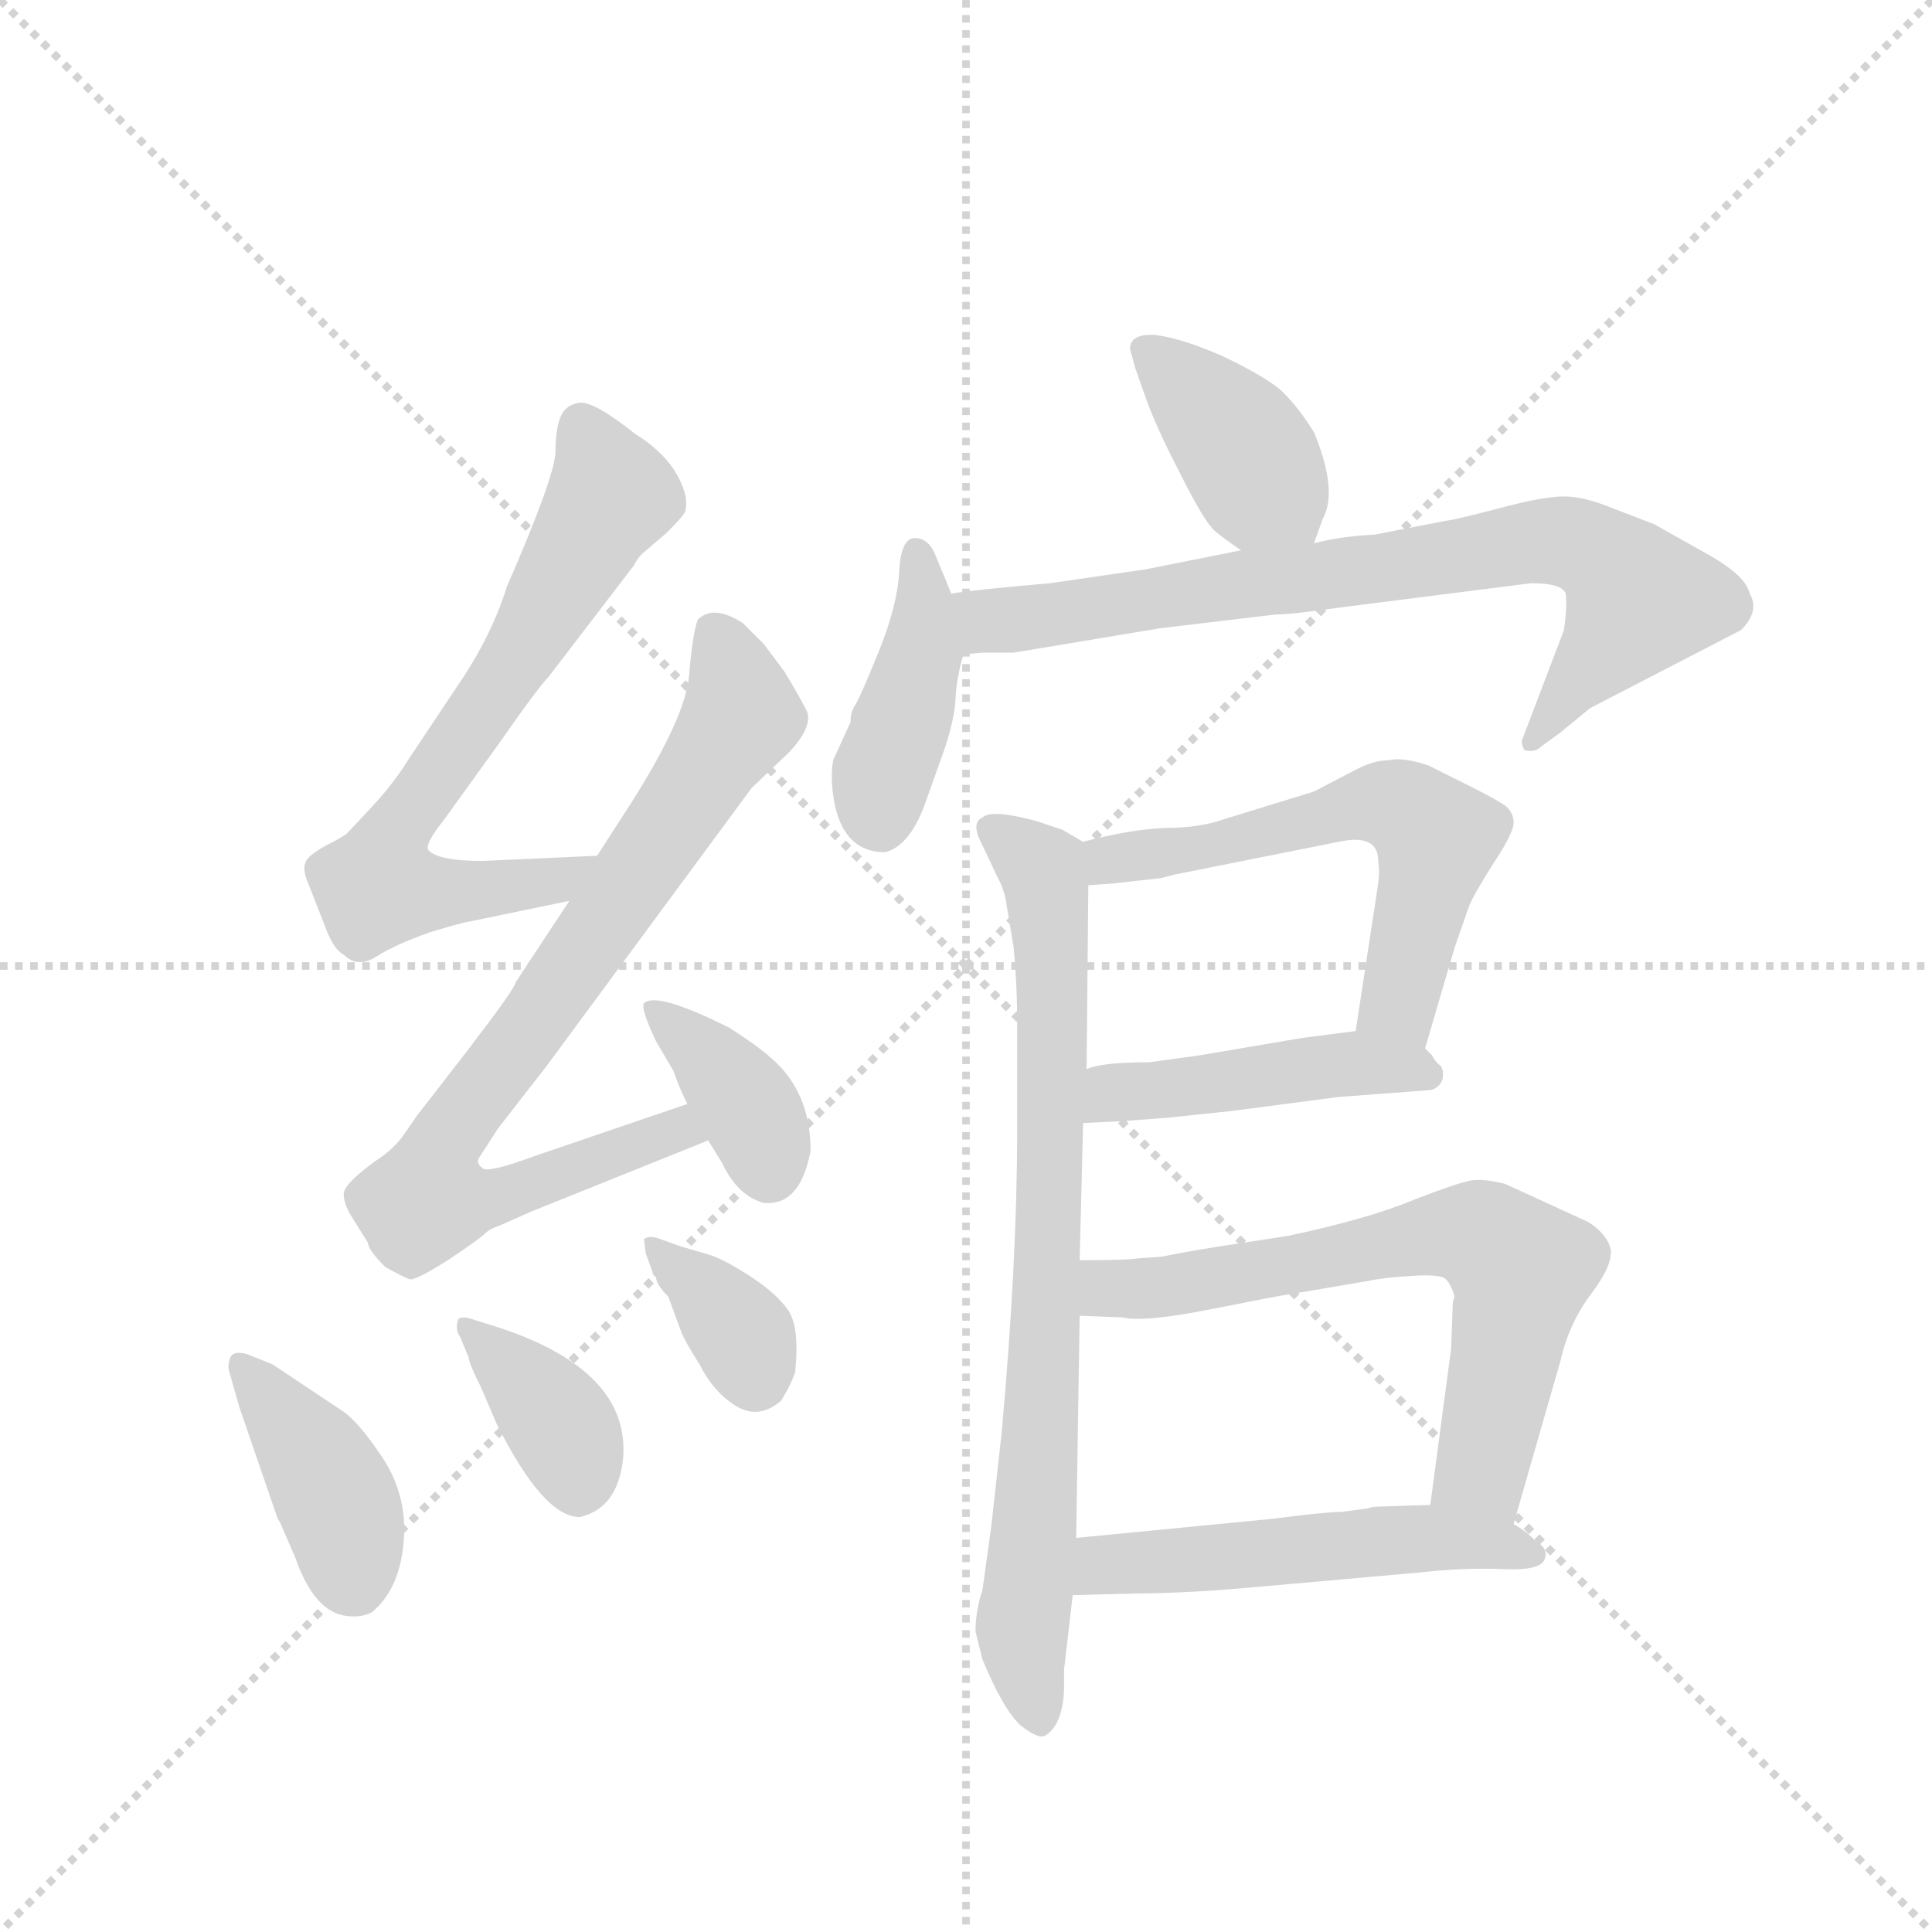 <svg version="1.1" viewBox="0 0 1024 1024" xmlns="http://www.w3.org/2000/svg">
  <g stroke="lightgray" stroke-dasharray="1,1" stroke-width="1" transform="scale(4, 4)">
    <line x1="0" y1="0" x2="256" y2="256"></line>
    <line x1="256" y1="0" x2="0" y2="256"></line>
    <line x1="128" y1="0" x2="128" y2="256"></line>
    <line x1="0" y1="128" x2="256" y2="128"></line>
  </g>
  <g transform="scale(0.92, -0.92) translate(60, -900)">
    <style type="text/css">
      
        @keyframes keyframes0 {
          from {
            stroke: blue;
            stroke-dashoffset: 687;
            stroke-width: 128;
          }
          69% {
            animation-timing-function: step-end;
            stroke: blue;
            stroke-dashoffset: 0;
            stroke-width: 128;
          }
          to {
            stroke: black;
            stroke-width: 1024;
          }
        }
        #make-me-a-hanzi-animation-0 {
          animation: keyframes0 0.809s both;
          animation-delay: 0s;
          animation-timing-function: linear;
        }
      
        @keyframes keyframes1 {
          from {
            stroke: blue;
            stroke-dashoffset: 803;
            stroke-width: 128;
          }
          72% {
            animation-timing-function: step-end;
            stroke: blue;
            stroke-dashoffset: 0;
            stroke-width: 128;
          }
          to {
            stroke: black;
            stroke-width: 1024;
          }
        }
        #make-me-a-hanzi-animation-1 {
          animation: keyframes1 0.903s both;
          animation-delay: 0.809s;
          animation-timing-function: linear;
        }
      
        @keyframes keyframes2 {
          from {
            stroke: blue;
            stroke-dashoffset: 376;
            stroke-width: 128;
          }
          55% {
            animation-timing-function: step-end;
            stroke: blue;
            stroke-dashoffset: 0;
            stroke-width: 128;
          }
          to {
            stroke: black;
            stroke-width: 1024;
          }
        }
        #make-me-a-hanzi-animation-2 {
          animation: keyframes2 0.556s both;
          animation-delay: 1.713s;
          animation-timing-function: linear;
        }
      
        @keyframes keyframes3 {
          from {
            stroke: blue;
            stroke-dashoffset: 399;
            stroke-width: 128;
          }
          56% {
            animation-timing-function: step-end;
            stroke: blue;
            stroke-dashoffset: 0;
            stroke-width: 128;
          }
          to {
            stroke: black;
            stroke-width: 1024;
          }
        }
        #make-me-a-hanzi-animation-3 {
          animation: keyframes3 0.575s both;
          animation-delay: 2.269s;
          animation-timing-function: linear;
        }
      
        @keyframes keyframes4 {
          from {
            stroke: blue;
            stroke-dashoffset: 372;
            stroke-width: 128;
          }
          55% {
            animation-timing-function: step-end;
            stroke: blue;
            stroke-dashoffset: 0;
            stroke-width: 128;
          }
          to {
            stroke: black;
            stroke-width: 1024;
          }
        }
        #make-me-a-hanzi-animation-4 {
          animation: keyframes4 0.553s both;
          animation-delay: 2.843s;
          animation-timing-function: linear;
        }
      
        @keyframes keyframes5 {
          from {
            stroke: blue;
            stroke-dashoffset: 355;
            stroke-width: 128;
          }
          54% {
            animation-timing-function: step-end;
            stroke: blue;
            stroke-dashoffset: 0;
            stroke-width: 128;
          }
          to {
            stroke: black;
            stroke-width: 1024;
          }
        }
        #make-me-a-hanzi-animation-5 {
          animation: keyframes5 0.539s both;
          animation-delay: 3.396s;
          animation-timing-function: linear;
        }
      
        @keyframes keyframes6 {
          from {
            stroke: blue;
            stroke-dashoffset: 389;
            stroke-width: 128;
          }
          56% {
            animation-timing-function: step-end;
            stroke: blue;
            stroke-dashoffset: 0;
            stroke-width: 128;
          }
          to {
            stroke: black;
            stroke-width: 1024;
          }
        }
        #make-me-a-hanzi-animation-6 {
          animation: keyframes6 0.567s both;
          animation-delay: 3.935s;
          animation-timing-function: linear;
        }
      
        @keyframes keyframes7 {
          from {
            stroke: blue;
            stroke-dashoffset: 414;
            stroke-width: 128;
          }
          57% {
            animation-timing-function: step-end;
            stroke: blue;
            stroke-dashoffset: 0;
            stroke-width: 128;
          }
          to {
            stroke: black;
            stroke-width: 1024;
          }
        }
        #make-me-a-hanzi-animation-7 {
          animation: keyframes7 0.587s both;
          animation-delay: 4.501s;
          animation-timing-function: linear;
        }
      
        @keyframes keyframes8 {
          from {
            stroke: blue;
            stroke-dashoffset: 770;
            stroke-width: 128;
          }
          71% {
            animation-timing-function: step-end;
            stroke: blue;
            stroke-dashoffset: 0;
            stroke-width: 128;
          }
          to {
            stroke: black;
            stroke-width: 1024;
          }
        }
        #make-me-a-hanzi-animation-8 {
          animation: keyframes8 0.877s both;
          animation-delay: 5.088s;
          animation-timing-function: linear;
        }
      
        @keyframes keyframes9 {
          from {
            stroke: blue;
            stroke-dashoffset: 781;
            stroke-width: 128;
          }
          72% {
            animation-timing-function: step-end;
            stroke: blue;
            stroke-dashoffset: 0;
            stroke-width: 128;
          }
          to {
            stroke: black;
            stroke-width: 1024;
          }
        }
        #make-me-a-hanzi-animation-9 {
          animation: keyframes9 0.886s both;
          animation-delay: 5.965s;
          animation-timing-function: linear;
        }
      
        @keyframes keyframes10 {
          from {
            stroke: blue;
            stroke-dashoffset: 582;
            stroke-width: 128;
          }
          65% {
            animation-timing-function: step-end;
            stroke: blue;
            stroke-dashoffset: 0;
            stroke-width: 128;
          }
          to {
            stroke: black;
            stroke-width: 1024;
          }
        }
        #make-me-a-hanzi-animation-10 {
          animation: keyframes10 0.724s both;
          animation-delay: 6.851s;
          animation-timing-function: linear;
        }
      
        @keyframes keyframes11 {
          from {
            stroke: blue;
            stroke-dashoffset: 455;
            stroke-width: 128;
          }
          60% {
            animation-timing-function: step-end;
            stroke: blue;
            stroke-dashoffset: 0;
            stroke-width: 128;
          }
          to {
            stroke: black;
            stroke-width: 1024;
          }
        }
        #make-me-a-hanzi-animation-11 {
          animation: keyframes11 0.62s both;
          animation-delay: 7.574s;
          animation-timing-function: linear;
        }
      
        @keyframes keyframes12 {
          from {
            stroke: blue;
            stroke-dashoffset: 663;
            stroke-width: 128;
          }
          68% {
            animation-timing-function: step-end;
            stroke: blue;
            stroke-dashoffset: 0;
            stroke-width: 128;
          }
          to {
            stroke: black;
            stroke-width: 1024;
          }
        }
        #make-me-a-hanzi-animation-12 {
          animation: keyframes12 0.79s both;
          animation-delay: 8.194s;
          animation-timing-function: linear;
        }
      
        @keyframes keyframes13 {
          from {
            stroke: blue;
            stroke-dashoffset: 521;
            stroke-width: 128;
          }
          63% {
            animation-timing-function: step-end;
            stroke: blue;
            stroke-dashoffset: 0;
            stroke-width: 128;
          }
          to {
            stroke: black;
            stroke-width: 1024;
          }
        }
        #make-me-a-hanzi-animation-13 {
          animation: keyframes13 0.674s both;
          animation-delay: 8.984s;
          animation-timing-function: linear;
        }
      
    </style>
    
      <path d="M 284 407 L 218 404 Q 193 404 187 410 Q 184 413 196 428 L 227 471 Q 250 504 256 510 L 305 574 Q 307 578 310 581 L 324 593 Q 332 601 334 604 Q 336 607 335 614 Q 330 635 306 650 Q 282 669 274 668 Q 266 667 263 660 Q 260 653 260 639 Q 259 624 232 562 Q 223 533 203 504 Q 183 474 175 462 Q 167 449 155 436 Q 142 422 140 420 Q 138 418 128 413 Q 117 407 116 403 Q 114 399 118 390 L 127 367 Q 132 353 138 350 Q 146 342 157 349 Q 168 356 188 363 Q 208 369 210 369 L 268 381 C 297 387 314 408 284 407 Z" fill="lightgray"></path>
    
      <path d="M 336 264 L 248 234 Q 221 224 218 227 Q 214 230 216 233 L 227 250 L 255 286 L 373 446 L 395 467 Q 408 481 405 490 Q 401 498 392 513 L 380 529 L 368 541 Q 351 552 342 543 Q 339 535 337 511 Q 335 487 304 438 L 284 407 L 268 381 L 237 334 Q 237 331 211 297 Q 184 262 180 257 Q 176 251 171 244 Q 165 237 159 233 Q 153 229 146 223 Q 138 216 138 212 Q 138 207 142 200 L 152 184 Q 152 180 162 170 Q 173 164 176 163 Q 179 162 198 174 Q 216 186 219 189 Q 222 192 228 194 L 246 202 L 348 243 C 376 254 364 274 336 264 Z" fill="lightgray"></path>
    
      <path d="M 348 243 L 356 230 Q 365 211 380 207 Q 401 205 407 237 Q 407 268 388 287 Q 379 296 360 308 Q 318 329 311 322 Q 309 319 318 300 L 328 283 Q 331 274 336 264 L 348 243 Z" fill="lightgray"></path>
    
      <path d="M 82 120 Q 74 122 72.5 117.5 Q 71 113 72 110 L 78 89 L 100 25 Q 101 24 103 19 L 110 3 Q 121 -29 140 -31 Q 148 -32 154 -29 Q 170 -16 172.5 11 Q 175 38 160.5 60 Q 146 82 136 88 L 97 114 L 82 120 Z" fill="lightgray"></path>
    
      <path d="M 210 118 Q 210 115 217 101 L 226 80 Q 253 26 274 26 Q 296 31 299 60 Q 303 110 228 135 L 212 140 Q 206 142 204 140 Q 202 134 205 130 L 210 118 Z" fill="lightgray"></path>
    
      <path d="M 316 167 L 316 166 L 318 164 Q 318 160 325 153 L 332 134 Q 334 128 343 114 Q 351 98 364 90 Q 377 82 390 93 Q 395 101 398 109 Q 401 136 393.5 146 Q 386 156 371 165.5 Q 356 175 349 177 L 332 182 L 318 187 Q 313 188 311 186 L 312 178 L 316 167 Z" fill="lightgray"></path>
    
      <path d="M 591 699 L 594 688 L 600 671 Q 606 654 620 627 Q 634 599 640 594 Q 646 589 655 583 C 680 566 688 561 697 587 L 702 601 Q 711 617 697 651 Q 687 667 677 676 Q 667 684 644 695 Q 621 705 606 707 Q 591 708 591 699 Z" fill="lightgray"></path>
    
      <path d="M 488 558 L 484 568 Q 483 570 479 580 Q 475 590 467 590 Q 459 590 458 570.5 Q 457 551 446 524 Q 435 497 432.5 493.5 Q 430 490 430 484 L 420 462 Q 418 451 421 436 Q 427 409 450 409 Q 465 413 474 440 L 484 468 Q 490 486 490.5 497.5 Q 491 509 495 523 L 488 558 Z" fill="lightgray"></path>
    
      <path d="M 655 583 L 600 572 L 545 564 Q 499 560 488 558 C 458 554 465 521 495 523 L 506 524 L 524 524 L 608 538 L 675 546 Q 684 546 712 550 L 822 564 Q 840 564 842 558 Q 843 551 841 537 L 817 474 Q 816 473 818 468 Q 824 466 828 470 L 839 478 L 856 492 L 943 537 Q 954 548 948 558 Q 946 568 925 580 L 893 598 L 867 608 Q 852 614 841 614 Q 829 614 803 607 Q 776 600 773 600 L 732 592 Q 712 591 697 587 L 655 583 Z" fill="lightgray"></path>
    
      <path d="M 564 415 L 552 422 L 537 427 Q 511 434 506 429 Q 499 426 506 413 L 514 396 Q 519 387 520 378 L 524 354 Q 526 332 526 312 L 526 249 Q 526 173 517 74 L 511 20 L 506 -16 Q 502 -28 502 -40 L 506 -56 Q 518 -85 528 -94 Q 538 -102 542 -100 Q 552 -94 553 -74 L 553 -62 L 558 -19 L 560 14 L 562 142 L 562 174 L 564 253 L 566 284 L 567 390 C 567 413 567 413 564 415 Z" fill="lightgray"></path>
    
      <path d="M 761 296 L 778 354 L 786 377 Q 788 383 800 402 Q 812 420 812 426 Q 812 432 807 436 Q 801 440 787 447 L 763 459 Q 748 464 740 462 Q 731 462 720 456 L 697 444 L 645 428 Q 631 423 611 423 Q 590 422 564 415 C 535 408 537 388 567 390 L 581 391 L 608 394 Q 609 394 616 396 L 711 415 Q 734 420 734 404 Q 735 398 734 391 L 721 306 C 716 276 753 267 761 296 Z" fill="lightgray"></path>
    
      <path d="M 612 256 L 650 260 L 711 268 L 764 272 Q 769 273 771 278 Q 772 283 770 286 Q 767 288 765 292 L 761 296 C 749 310 749 310 721 306 L 690 302 L 631 292 L 602 288 Q 574 288 566 284 C 537 275 534 252 564 253 L 585 254 L 612 256 Z" fill="lightgray"></path>
    
      <path d="M 812 22 L 839 116 Q 844 138 857 155 Q 869 171 868 180 Q 866 189 855 196 L 807 218 Q 795 221 788 220 Q 781 219 755 209 Q 729 198 682 188 L 656 184 Q 629 180 609 176 L 595 175 Q 590 174 562 174 C 532 174 532 143 562 142 L 587 141 Q 599 138 639 146 Q 679 154 681 154 L 728 162 Q 737 164 754 165 Q 770 166 773 163 Q 776 160 778 153 L 777 150 L 776 123 L 764 33 C 760 3 804 -7 812 22 Z" fill="lightgray"></path>
    
      <path d="M 558 -19 L 594 -18 Q 624 -18 667 -14 L 757 -6 Q 784 -3 806 -4 Q 828 -5 830 2 Q 832 8 825 12 Q 819 18 812 22 C 794 34 794 34 764 33 L 733 32 Q 731 32 728 31 L 713 29 Q 704 29 673 25 L 560 14 C 530 11 528 -20 558 -19 Z" fill="lightgray"></path>
    
    
      <clipPath id="make-me-a-hanzi-clip-0">
        <path d="M 284 407 L 218 404 Q 193 404 187 410 Q 184 413 196 428 L 227 471 Q 250 504 256 510 L 305 574 Q 307 578 310 581 L 324 593 Q 332 601 334 604 Q 336 607 335 614 Q 330 635 306 650 Q 282 669 274 668 Q 266 667 263 660 Q 260 653 260 639 Q 259 624 232 562 Q 223 533 203 504 Q 183 474 175 462 Q 167 449 155 436 Q 142 422 140 420 Q 138 418 128 413 Q 117 407 116 403 Q 114 399 118 390 L 127 367 Q 132 353 138 350 Q 146 342 157 349 Q 168 356 188 363 Q 208 369 210 369 L 268 381 C 297 387 314 408 284 407 Z"></path>
      </clipPath>
      <path clip-path="url(#make-me-a-hanzi-clip-0)" d="M 275 655 L 292 615 L 243 528 L 172 428 L 158 389 L 190 385 L 258 391 L 278 402" fill="none" id="make-me-a-hanzi-animation-0" stroke-dasharray="559 1118" stroke-linecap="round"></path>
    
      <clipPath id="make-me-a-hanzi-clip-1">
        <path d="M 336 264 L 248 234 Q 221 224 218 227 Q 214 230 216 233 L 227 250 L 255 286 L 373 446 L 395 467 Q 408 481 405 490 Q 401 498 392 513 L 380 529 L 368 541 Q 351 552 342 543 Q 339 535 337 511 Q 335 487 304 438 L 284 407 L 268 381 L 237 334 Q 237 331 211 297 Q 184 262 180 257 Q 176 251 171 244 Q 165 237 159 233 Q 153 229 146 223 Q 138 216 138 212 Q 138 207 142 200 L 152 184 Q 152 180 162 170 Q 173 164 176 163 Q 179 162 198 174 Q 216 186 219 189 Q 222 192 228 194 L 246 202 L 348 243 C 376 254 364 274 336 264 Z"></path>
      </clipPath>
      <path clip-path="url(#make-me-a-hanzi-clip-1)" d="M 350 537 L 363 510 L 366 486 L 203 253 L 186 209 L 214 208 L 330 249 L 339 245" fill="none" id="make-me-a-hanzi-animation-1" stroke-dasharray="675 1350" stroke-linecap="round"></path>
    
      <clipPath id="make-me-a-hanzi-clip-2">
        <path d="M 348 243 L 356 230 Q 365 211 380 207 Q 401 205 407 237 Q 407 268 388 287 Q 379 296 360 308 Q 318 329 311 322 Q 309 319 318 300 L 328 283 Q 331 274 336 264 L 348 243 Z"></path>
      </clipPath>
      <path clip-path="url(#make-me-a-hanzi-clip-2)" d="M 315 319 L 343 297 L 374 258 L 383 225" fill="none" id="make-me-a-hanzi-animation-2" stroke-dasharray="248 496" stroke-linecap="round"></path>
    
      <clipPath id="make-me-a-hanzi-clip-3">
        <path d="M 82 120 Q 74 122 72.5 117.5 Q 71 113 72 110 L 78 89 L 100 25 Q 101 24 103 19 L 110 3 Q 121 -29 140 -31 Q 148 -32 154 -29 Q 170 -16 172.5 11 Q 175 38 160.5 60 Q 146 82 136 88 L 97 114 L 82 120 Z"></path>
      </clipPath>
      <path clip-path="url(#make-me-a-hanzi-clip-3)" d="M 79 113 L 129 47 L 144 -11" fill="none" id="make-me-a-hanzi-animation-3" stroke-dasharray="271 542" stroke-linecap="round"></path>
    
      <clipPath id="make-me-a-hanzi-clip-4">
        <path d="M 210 118 Q 210 115 217 101 L 226 80 Q 253 26 274 26 Q 296 31 299 60 Q 303 110 228 135 L 212 140 Q 206 142 204 140 Q 202 134 205 130 L 210 118 Z"></path>
      </clipPath>
      <path clip-path="url(#make-me-a-hanzi-clip-4)" d="M 208 135 L 260 82 L 274 43" fill="none" id="make-me-a-hanzi-animation-4" stroke-dasharray="244 488" stroke-linecap="round"></path>
    
      <clipPath id="make-me-a-hanzi-clip-5">
        <path d="M 316 167 L 316 166 L 318 164 Q 318 160 325 153 L 332 134 Q 334 128 343 114 Q 351 98 364 90 Q 377 82 390 93 Q 395 101 398 109 Q 401 136 393.5 146 Q 386 156 371 165.5 Q 356 175 349 177 L 332 182 L 318 187 Q 313 188 311 186 L 312 178 L 316 167 Z"></path>
      </clipPath>
      <path clip-path="url(#make-me-a-hanzi-clip-5)" d="M 315 182 L 361 139 L 376 106" fill="none" id="make-me-a-hanzi-animation-5" stroke-dasharray="227 454" stroke-linecap="round"></path>
    
      <clipPath id="make-me-a-hanzi-clip-6">
        <path d="M 591 699 L 594 688 L 600 671 Q 606 654 620 627 Q 634 599 640 594 Q 646 589 655 583 C 680 566 688 561 697 587 L 702 601 Q 711 617 697 651 Q 687 667 677 676 Q 667 684 644 695 Q 621 705 606 707 Q 591 708 591 699 Z"></path>
      </clipPath>
      <path clip-path="url(#make-me-a-hanzi-clip-6)" d="M 601 697 L 655 644 L 689 598" fill="none" id="make-me-a-hanzi-animation-6" stroke-dasharray="261 522" stroke-linecap="round"></path>
    
      <clipPath id="make-me-a-hanzi-clip-7">
        <path d="M 488 558 L 484 568 Q 483 570 479 580 Q 475 590 467 590 Q 459 590 458 570.5 Q 457 551 446 524 Q 435 497 432.5 493.5 Q 430 490 430 484 L 420 462 Q 418 451 421 436 Q 427 409 450 409 Q 465 413 474 440 L 484 468 Q 490 486 490.5 497.5 Q 491 509 495 523 L 488 558 Z"></path>
      </clipPath>
      <path clip-path="url(#make-me-a-hanzi-clip-7)" d="M 469 581 L 470 522 L 448 454 L 447 426" fill="none" id="make-me-a-hanzi-animation-7" stroke-dasharray="286 572" stroke-linecap="round"></path>
    
      <clipPath id="make-me-a-hanzi-clip-8">
        <path d="M 655 583 L 600 572 L 545 564 Q 499 560 488 558 C 458 554 465 521 495 523 L 506 524 L 524 524 L 608 538 L 675 546 Q 684 546 712 550 L 822 564 Q 840 564 842 558 Q 843 551 841 537 L 817 474 Q 816 473 818 468 Q 824 466 828 470 L 839 478 L 856 492 L 943 537 Q 954 548 948 558 Q 946 568 925 580 L 893 598 L 867 608 Q 852 614 841 614 Q 829 614 803 607 Q 776 600 773 600 L 732 592 Q 712 591 697 587 L 655 583 Z"></path>
      </clipPath>
      <path clip-path="url(#make-me-a-hanzi-clip-8)" d="M 493 553 L 511 542 L 528 543 L 844 588 L 874 569 L 884 554 L 822 472" fill="none" id="make-me-a-hanzi-animation-8" stroke-dasharray="642 1284" stroke-linecap="round"></path>
    
      <clipPath id="make-me-a-hanzi-clip-9">
        <path d="M 564 415 L 552 422 L 537 427 Q 511 434 506 429 Q 499 426 506 413 L 514 396 Q 519 387 520 378 L 524 354 Q 526 332 526 312 L 526 249 Q 526 173 517 74 L 511 20 L 506 -16 Q 502 -28 502 -40 L 506 -56 Q 518 -85 528 -94 Q 538 -102 542 -100 Q 552 -94 553 -74 L 553 -62 L 558 -19 L 560 14 L 562 142 L 562 174 L 564 253 L 566 284 L 567 390 C 567 413 567 413 564 415 Z"></path>
      </clipPath>
      <path clip-path="url(#make-me-a-hanzi-clip-9)" d="M 513 421 L 540 399 L 546 352 L 542 121 L 529 -37 L 538 -89" fill="none" id="make-me-a-hanzi-animation-9" stroke-dasharray="653 1306" stroke-linecap="round"></path>
    
      <clipPath id="make-me-a-hanzi-clip-10">
        <path d="M 761 296 L 778 354 L 786 377 Q 788 383 800 402 Q 812 420 812 426 Q 812 432 807 436 Q 801 440 787 447 L 763 459 Q 748 464 740 462 Q 731 462 720 456 L 697 444 L 645 428 Q 631 423 611 423 Q 590 422 564 415 C 535 408 537 388 567 390 L 581 391 L 608 394 Q 609 394 616 396 L 711 415 Q 734 420 734 404 Q 735 398 734 391 L 721 306 C 716 276 753 267 761 296 Z"></path>
      </clipPath>
      <path clip-path="url(#make-me-a-hanzi-clip-10)" d="M 574 397 L 579 405 L 648 414 L 710 433 L 750 434 L 768 417 L 746 321 L 756 305" fill="none" id="make-me-a-hanzi-animation-10" stroke-dasharray="454 908" stroke-linecap="round"></path>
    
      <clipPath id="make-me-a-hanzi-clip-11">
        <path d="M 612 256 L 650 260 L 711 268 L 764 272 Q 769 273 771 278 Q 772 283 770 286 Q 767 288 765 292 L 761 296 C 749 310 749 310 721 306 L 690 302 L 631 292 L 602 288 Q 574 288 566 284 C 537 275 534 252 564 253 L 585 254 L 612 256 Z"></path>
      </clipPath>
      <path clip-path="url(#make-me-a-hanzi-clip-11)" d="M 569 260 L 582 271 L 723 288 L 762 281" fill="none" id="make-me-a-hanzi-animation-11" stroke-dasharray="327 654" stroke-linecap="round"></path>
    
      <clipPath id="make-me-a-hanzi-clip-12">
        <path d="M 812 22 L 839 116 Q 844 138 857 155 Q 869 171 868 180 Q 866 189 855 196 L 807 218 Q 795 221 788 220 Q 781 219 755 209 Q 729 198 682 188 L 656 184 Q 629 180 609 176 L 595 175 Q 590 174 562 174 C 532 174 532 143 562 142 L 587 141 Q 599 138 639 146 Q 679 154 681 154 L 728 162 Q 737 164 754 165 Q 770 166 773 163 Q 776 160 778 153 L 777 150 L 776 123 L 764 33 C 760 3 804 -7 812 22 Z"></path>
      </clipPath>
      <path clip-path="url(#make-me-a-hanzi-clip-12)" d="M 568 147 L 578 158 L 627 160 L 771 190 L 799 185 L 816 168 L 793 54 L 808 31" fill="none" id="make-me-a-hanzi-animation-12" stroke-dasharray="535 1070" stroke-linecap="round"></path>
    
      <clipPath id="make-me-a-hanzi-clip-13">
        <path d="M 558 -19 L 594 -18 Q 624 -18 667 -14 L 757 -6 Q 784 -3 806 -4 Q 828 -5 830 2 Q 832 8 825 12 Q 819 18 812 22 C 794 34 794 34 764 33 L 733 32 Q 731 32 728 31 L 713 29 Q 704 29 673 25 L 560 14 C 530 11 528 -20 558 -19 Z"></path>
      </clipPath>
      <path clip-path="url(#make-me-a-hanzi-clip-13)" d="M 564 -14 L 583 0 L 741 13 L 823 5" fill="none" id="make-me-a-hanzi-animation-13" stroke-dasharray="393 786" stroke-linecap="round"></path>
    
  </g>
</svg>